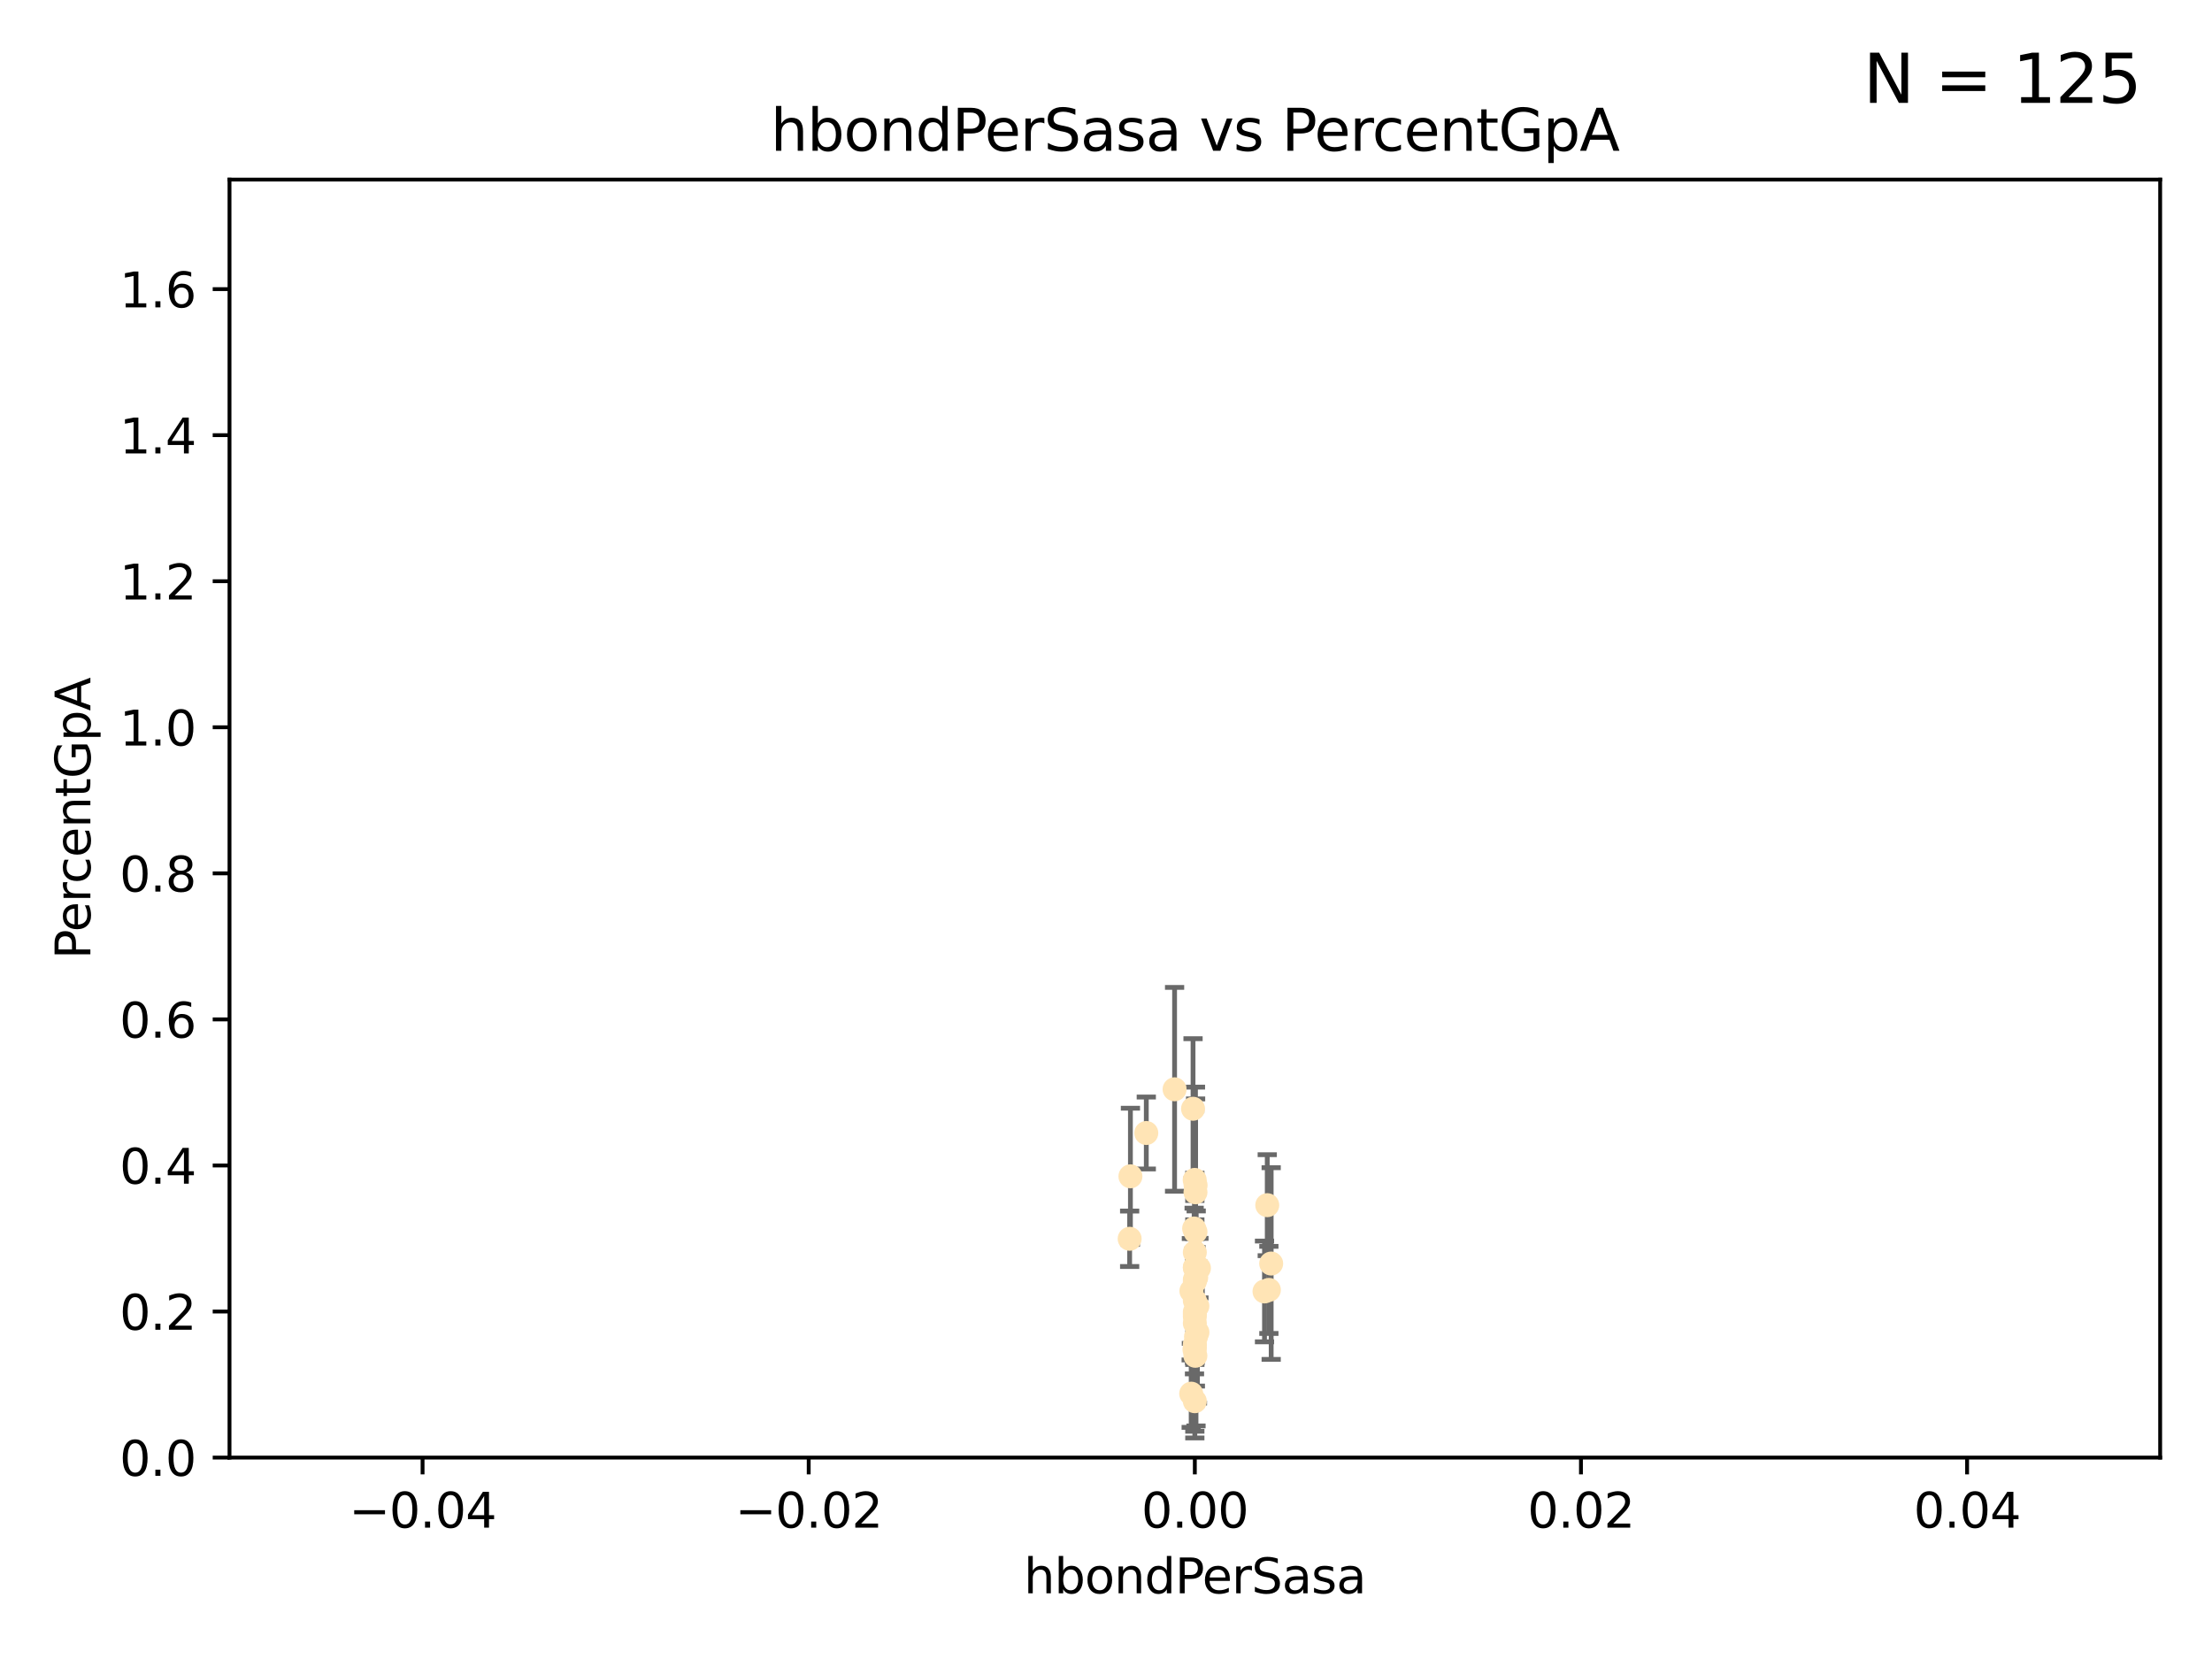 <?xml version="1.0" encoding="utf-8" standalone="no"?>
<!DOCTYPE svg PUBLIC "-//W3C//DTD SVG 1.1//EN"
  "http://www.w3.org/Graphics/SVG/1.1/DTD/svg11.dtd">
<svg xmlns:xlink="http://www.w3.org/1999/xlink" width="460.8pt" height="345.6pt" viewBox="0 0 460.8 345.6" xmlns="http://www.w3.org/2000/svg" version="1.1">
 <defs>
  <style type="text/css">*{stroke-linejoin: round; stroke-linecap: butt}</style>
 </defs>
 <g id="figure_1">
  <g id="patch_1">
   <path d="M 0 345.6 
L 460.8 345.6 
L 460.8 0 
L 0 0 
z
" style="fill: #ffffff"/>
  </g>
  <g id="axes_1">
   <g id="patch_2">
    <path d="M 47.81 303.64 
L 450 303.64 
L 450 37.411 
L 47.81 37.411 
z
" style="fill: #ffffff"/>
   </g>
   <g id="PathCollection_1">
    <defs>
     <path id="m2e3bc13cd4" d="M 0 1.118 
C 0.297 1.118 0.581 1 0.791 0.791 
C 1 0.581 1.118 0.297 1.118 0 
C 1.118 -0.297 1 -0.581 0.791 -0.791 
C 0.581 -1 0.297 -1.118 0 -1.118 
C -0.297 -1.118 -0.581 -1 -0.791 -0.791 
C -1 -0.581 -1.118 -0.297 -1.118 0 
C -1.118 0.297 -1 0.581 -0.791 0.791 
C -0.581 1 -0.297 1.118 0 1.118 
z
" style="stroke: #ffe4b5"/>
    </defs>
    <g clip-path="url(#p43a8b75a36)">
     <use xlink:href="#m2e3bc13cd4" x="238.793" y="236.024" style="fill: #ffe4b5; stroke: #ffe4b5"/>
     <use xlink:href="#m2e3bc13cd4" x="249.434" y="272.073" style="fill: #ffe4b5; stroke: #ffe4b5"/>
     <use xlink:href="#m2e3bc13cd4" x="249.149" y="278.454" style="fill: #ffe4b5; stroke: #ffe4b5"/>
     <use xlink:href="#m2e3bc13cd4" x="249.189" y="266.121" style="fill: #ffe4b5; stroke: #ffe4b5"/>
     <use xlink:href="#m2e3bc13cd4" x="249.039" y="256.619" style="fill: #ffe4b5; stroke: #ffe4b5"/>
     <use xlink:href="#m2e3bc13cd4" x="249.039" y="248.374" style="fill: #ffe4b5; stroke: #ffe4b5"/>
     <use xlink:href="#m2e3bc13cd4" x="248.905" y="266.966" style="fill: #ffe4b5; stroke: #ffe4b5"/>
     <use xlink:href="#m2e3bc13cd4" x="248.876" y="245.794" style="fill: #ffe4b5; stroke: #ffe4b5"/>
     <use xlink:href="#m2e3bc13cd4" x="248.905" y="280.798" style="fill: #ffe4b5; stroke: #ffe4b5"/>
     <use xlink:href="#m2e3bc13cd4" x="248.905" y="270.942" style="fill: #ffe4b5; stroke: #ffe4b5"/>
     <use xlink:href="#m2e3bc13cd4" x="248.905" y="280.225" style="fill: #ffe4b5; stroke: #ffe4b5"/>
     <use xlink:href="#m2e3bc13cd4" x="248.189" y="268.929" style="fill: #ffe4b5; stroke: #ffe4b5"/>
     <use xlink:href="#m2e3bc13cd4" x="249.449" y="277.551" style="fill: #ffe4b5; stroke: #ffe4b5"/>
     <use xlink:href="#m2e3bc13cd4" x="235.489" y="245.048" style="fill: #ffe4b5; stroke: #ffe4b5"/>
     <use xlink:href="#m2e3bc13cd4" x="248.905" y="264.074" style="fill: #ffe4b5; stroke: #ffe4b5"/>
     <use xlink:href="#m2e3bc13cd4" x="248.532" y="230.974" style="fill: #ffe4b5; stroke: #ffe4b5"/>
     <use xlink:href="#m2e3bc13cd4" x="244.687" y="226.92" style="fill: #ffe4b5; stroke: #ffe4b5"/>
     <use xlink:href="#m2e3bc13cd4" x="248.905" y="273.317" style="fill: #ffe4b5; stroke: #ffe4b5"/>
     <use xlink:href="#m2e3bc13cd4" x="248.905" y="264.031" style="fill: #ffe4b5; stroke: #ffe4b5"/>
     <use xlink:href="#m2e3bc13cd4" x="248.145" y="290.323" style="fill: #ffe4b5; stroke: #ffe4b5"/>
     <use xlink:href="#m2e3bc13cd4" x="248.833" y="281.157" style="fill: #ffe4b5; stroke: #ffe4b5"/>
     <use xlink:href="#m2e3bc13cd4" x="248.905" y="266.582" style="fill: #ffe4b5; stroke: #ffe4b5"/>
     <use xlink:href="#m2e3bc13cd4" x="263.419" y="269.032" style="fill: #ffe4b5; stroke: #ffe4b5"/>
     <use xlink:href="#m2e3bc13cd4" x="264.33" y="268.709" style="fill: #ffe4b5; stroke: #ffe4b5"/>
     <use xlink:href="#m2e3bc13cd4" x="249.762" y="264.173" style="fill: #ffe4b5; stroke: #ffe4b5"/>
     <use xlink:href="#m2e3bc13cd4" x="248.905" y="260.898" style="fill: #ffe4b5; stroke: #ffe4b5"/>
     <use xlink:href="#m2e3bc13cd4" x="235.327" y="258.061" style="fill: #ffe4b5; stroke: #ffe4b5"/>
     <use xlink:href="#m2e3bc13cd4" x="248.905" y="291.9" style="fill: #ffe4b5; stroke: #ffe4b5"/>
     <use xlink:href="#m2e3bc13cd4" x="248.761" y="255.921" style="fill: #ffe4b5; stroke: #ffe4b5"/>
     <use xlink:href="#m2e3bc13cd4" x="248.905" y="275.649" style="fill: #ffe4b5; stroke: #ffe4b5"/>
     <use xlink:href="#m2e3bc13cd4" x="248.905" y="273.715" style="fill: #ffe4b5; stroke: #ffe4b5"/>
     <use xlink:href="#m2e3bc13cd4" x="248.905" y="280.144" style="fill: #ffe4b5; stroke: #ffe4b5"/>
     <use xlink:href="#m2e3bc13cd4" x="264.809" y="263.219" style="fill: #ffe4b5; stroke: #ffe4b5"/>
     <use xlink:href="#m2e3bc13cd4" x="249.064" y="246.911" style="fill: #ffe4b5; stroke: #ffe4b5"/>
     <use xlink:href="#m2e3bc13cd4" x="248.905" y="274.226" style="fill: #ffe4b5; stroke: #ffe4b5"/>
     <use xlink:href="#m2e3bc13cd4" x="263.992" y="251.06" style="fill: #ffe4b5; stroke: #ffe4b5"/>
     <use xlink:href="#m2e3bc13cd4" x="249.017" y="282.435" style="fill: #ffe4b5; stroke: #ffe4b5"/>
    </g>
   </g>
   <g id="matplotlib.axis_1">
    <g id="xtick_1">
     <g id="line2d_1">
      <defs>
       <path id="m0034a06426" d="M 0 0 
L 0 3.5 
" style="stroke: #000000; stroke-width: 0.8"/>
      </defs>
      <g>
       <use xlink:href="#m0034a06426" x="88.029" y="303.64" style="stroke: #000000; stroke-width: 0.8"/>
      </g>
     </g>
     <g id="text_1">
      <!-- −0.04 -->
      <g transform="translate(72.706 318.238)scale(0.1 -0.1)">
       <defs>
        <path id="DejaVuSans-2212" d="M 678 2272 
L 4684 2272 
L 4684 1741 
L 678 1741 
L 678 2272 
z
" transform="scale(0.016)"/>
        <path id="DejaVuSans-30" d="M 2034 4250 
Q 1547 4250 1301 3770 
Q 1056 3291 1056 2328 
Q 1056 1369 1301 889 
Q 1547 409 2034 409 
Q 2525 409 2770 889 
Q 3016 1369 3016 2328 
Q 3016 3291 2770 3770 
Q 2525 4250 2034 4250 
z
M 2034 4750 
Q 2819 4750 3233 4129 
Q 3647 3509 3647 2328 
Q 3647 1150 3233 529 
Q 2819 -91 2034 -91 
Q 1250 -91 836 529 
Q 422 1150 422 2328 
Q 422 3509 836 4129 
Q 1250 4750 2034 4750 
z
" transform="scale(0.016)"/>
        <path id="DejaVuSans-2e" d="M 684 794 
L 1344 794 
L 1344 0 
L 684 0 
L 684 794 
z
" transform="scale(0.016)"/>
        <path id="DejaVuSans-34" d="M 2419 4116 
L 825 1625 
L 2419 1625 
L 2419 4116 
z
M 2253 4666 
L 3047 4666 
L 3047 1625 
L 3713 1625 
L 3713 1100 
L 3047 1100 
L 3047 0 
L 2419 0 
L 2419 1100 
L 313 1100 
L 313 1709 
L 2253 4666 
z
" transform="scale(0.016)"/>
       </defs>
       <use xlink:href="#DejaVuSans-2212"/>
       <use xlink:href="#DejaVuSans-30" x="83.789"/>
       <use xlink:href="#DejaVuSans-2e" x="147.412"/>
       <use xlink:href="#DejaVuSans-30" x="179.199"/>
       <use xlink:href="#DejaVuSans-34" x="242.822"/>
      </g>
     </g>
    </g>
    <g id="xtick_2">
     <g id="line2d_2">
      <g>
       <use xlink:href="#m0034a06426" x="168.467" y="303.64" style="stroke: #000000; stroke-width: 0.8"/>
      </g>
     </g>
     <g id="text_2">
      <!-- −0.02 -->
      <g transform="translate(153.144 318.238)scale(0.1 -0.1)">
       <defs>
        <path id="DejaVuSans-32" d="M 1228 531 
L 3431 531 
L 3431 0 
L 469 0 
L 469 531 
Q 828 903 1448 1529 
Q 2069 2156 2228 2338 
Q 2531 2678 2651 2914 
Q 2772 3150 2772 3378 
Q 2772 3750 2511 3984 
Q 2250 4219 1831 4219 
Q 1534 4219 1204 4116 
Q 875 4013 500 3803 
L 500 4441 
Q 881 4594 1212 4672 
Q 1544 4750 1819 4750 
Q 2544 4750 2975 4387 
Q 3406 4025 3406 3419 
Q 3406 3131 3298 2873 
Q 3191 2616 2906 2266 
Q 2828 2175 2409 1742 
Q 1991 1309 1228 531 
z
" transform="scale(0.016)"/>
       </defs>
       <use xlink:href="#DejaVuSans-2212"/>
       <use xlink:href="#DejaVuSans-30" x="83.789"/>
       <use xlink:href="#DejaVuSans-2e" x="147.412"/>
       <use xlink:href="#DejaVuSans-30" x="179.199"/>
       <use xlink:href="#DejaVuSans-32" x="242.822"/>
      </g>
     </g>
    </g>
    <g id="xtick_3">
     <g id="line2d_3">
      <g>
       <use xlink:href="#m0034a06426" x="248.905" y="303.64" style="stroke: #000000; stroke-width: 0.8"/>
      </g>
     </g>
     <g id="text_3">
      <!-- 0.00 -->
      <g transform="translate(237.772 318.238)scale(0.1 -0.1)">
       <use xlink:href="#DejaVuSans-30"/>
       <use xlink:href="#DejaVuSans-2e" x="63.623"/>
       <use xlink:href="#DejaVuSans-30" x="95.41"/>
       <use xlink:href="#DejaVuSans-30" x="159.033"/>
      </g>
     </g>
    </g>
    <g id="xtick_4">
     <g id="line2d_4">
      <g>
       <use xlink:href="#m0034a06426" x="329.343" y="303.64" style="stroke: #000000; stroke-width: 0.8"/>
      </g>
     </g>
     <g id="text_4">
      <!-- 0.02 -->
      <g transform="translate(318.21 318.238)scale(0.1 -0.1)">
       <use xlink:href="#DejaVuSans-30"/>
       <use xlink:href="#DejaVuSans-2e" x="63.623"/>
       <use xlink:href="#DejaVuSans-30" x="95.41"/>
       <use xlink:href="#DejaVuSans-32" x="159.033"/>
      </g>
     </g>
    </g>
    <g id="xtick_5">
     <g id="line2d_5">
      <g>
       <use xlink:href="#m0034a06426" x="409.781" y="303.64" style="stroke: #000000; stroke-width: 0.8"/>
      </g>
     </g>
     <g id="text_5">
      <!-- 0.04 -->
      <g transform="translate(398.648 318.238)scale(0.1 -0.1)">
       <use xlink:href="#DejaVuSans-30"/>
       <use xlink:href="#DejaVuSans-2e" x="63.623"/>
       <use xlink:href="#DejaVuSans-30" x="95.41"/>
       <use xlink:href="#DejaVuSans-34" x="159.033"/>
      </g>
     </g>
    </g>
    <g id="text_6">
     <!-- hbondPerSasa -->
     <g transform="translate(213.287 331.917)scale(0.1 -0.1)">
      <defs>
       <path id="DejaVuSans-68" d="M 3513 2113 
L 3513 0 
L 2938 0 
L 2938 2094 
Q 2938 2591 2744 2837 
Q 2550 3084 2163 3084 
Q 1697 3084 1428 2787 
Q 1159 2491 1159 1978 
L 1159 0 
L 581 0 
L 581 4863 
L 1159 4863 
L 1159 2956 
Q 1366 3272 1645 3428 
Q 1925 3584 2291 3584 
Q 2894 3584 3203 3211 
Q 3513 2838 3513 2113 
z
" transform="scale(0.016)"/>
       <path id="DejaVuSans-62" d="M 3116 1747 
Q 3116 2381 2855 2742 
Q 2594 3103 2138 3103 
Q 1681 3103 1420 2742 
Q 1159 2381 1159 1747 
Q 1159 1113 1420 752 
Q 1681 391 2138 391 
Q 2594 391 2855 752 
Q 3116 1113 3116 1747 
z
M 1159 2969 
Q 1341 3281 1617 3432 
Q 1894 3584 2278 3584 
Q 2916 3584 3314 3078 
Q 3713 2572 3713 1747 
Q 3713 922 3314 415 
Q 2916 -91 2278 -91 
Q 1894 -91 1617 61 
Q 1341 213 1159 525 
L 1159 0 
L 581 0 
L 581 4863 
L 1159 4863 
L 1159 2969 
z
" transform="scale(0.016)"/>
       <path id="DejaVuSans-6f" d="M 1959 3097 
Q 1497 3097 1228 2736 
Q 959 2375 959 1747 
Q 959 1119 1226 758 
Q 1494 397 1959 397 
Q 2419 397 2687 759 
Q 2956 1122 2956 1747 
Q 2956 2369 2687 2733 
Q 2419 3097 1959 3097 
z
M 1959 3584 
Q 2709 3584 3137 3096 
Q 3566 2609 3566 1747 
Q 3566 888 3137 398 
Q 2709 -91 1959 -91 
Q 1206 -91 779 398 
Q 353 888 353 1747 
Q 353 2609 779 3096 
Q 1206 3584 1959 3584 
z
" transform="scale(0.016)"/>
       <path id="DejaVuSans-6e" d="M 3513 2113 
L 3513 0 
L 2938 0 
L 2938 2094 
Q 2938 2591 2744 2837 
Q 2550 3084 2163 3084 
Q 1697 3084 1428 2787 
Q 1159 2491 1159 1978 
L 1159 0 
L 581 0 
L 581 3500 
L 1159 3500 
L 1159 2956 
Q 1366 3272 1645 3428 
Q 1925 3584 2291 3584 
Q 2894 3584 3203 3211 
Q 3513 2838 3513 2113 
z
" transform="scale(0.016)"/>
       <path id="DejaVuSans-64" d="M 2906 2969 
L 2906 4863 
L 3481 4863 
L 3481 0 
L 2906 0 
L 2906 525 
Q 2725 213 2448 61 
Q 2172 -91 1784 -91 
Q 1150 -91 751 415 
Q 353 922 353 1747 
Q 353 2572 751 3078 
Q 1150 3584 1784 3584 
Q 2172 3584 2448 3432 
Q 2725 3281 2906 2969 
z
M 947 1747 
Q 947 1113 1208 752 
Q 1469 391 1925 391 
Q 2381 391 2643 752 
Q 2906 1113 2906 1747 
Q 2906 2381 2643 2742 
Q 2381 3103 1925 3103 
Q 1469 3103 1208 2742 
Q 947 2381 947 1747 
z
" transform="scale(0.016)"/>
       <path id="DejaVuSans-50" d="M 1259 4147 
L 1259 2394 
L 2053 2394 
Q 2494 2394 2734 2622 
Q 2975 2850 2975 3272 
Q 2975 3691 2734 3919 
Q 2494 4147 2053 4147 
L 1259 4147 
z
M 628 4666 
L 2053 4666 
Q 2838 4666 3239 4311 
Q 3641 3956 3641 3272 
Q 3641 2581 3239 2228 
Q 2838 1875 2053 1875 
L 1259 1875 
L 1259 0 
L 628 0 
L 628 4666 
z
" transform="scale(0.016)"/>
       <path id="DejaVuSans-65" d="M 3597 1894 
L 3597 1613 
L 953 1613 
Q 991 1019 1311 708 
Q 1631 397 2203 397 
Q 2534 397 2845 478 
Q 3156 559 3463 722 
L 3463 178 
Q 3153 47 2828 -22 
Q 2503 -91 2169 -91 
Q 1331 -91 842 396 
Q 353 884 353 1716 
Q 353 2575 817 3079 
Q 1281 3584 2069 3584 
Q 2775 3584 3186 3129 
Q 3597 2675 3597 1894 
z
M 3022 2063 
Q 3016 2534 2758 2815 
Q 2500 3097 2075 3097 
Q 1594 3097 1305 2825 
Q 1016 2553 972 2059 
L 3022 2063 
z
" transform="scale(0.016)"/>
       <path id="DejaVuSans-72" d="M 2631 2963 
Q 2534 3019 2420 3045 
Q 2306 3072 2169 3072 
Q 1681 3072 1420 2755 
Q 1159 2438 1159 1844 
L 1159 0 
L 581 0 
L 581 3500 
L 1159 3500 
L 1159 2956 
Q 1341 3275 1631 3429 
Q 1922 3584 2338 3584 
Q 2397 3584 2469 3576 
Q 2541 3569 2628 3553 
L 2631 2963 
z
" transform="scale(0.016)"/>
       <path id="DejaVuSans-53" d="M 3425 4513 
L 3425 3897 
Q 3066 4069 2747 4153 
Q 2428 4238 2131 4238 
Q 1616 4238 1336 4038 
Q 1056 3838 1056 3469 
Q 1056 3159 1242 3001 
Q 1428 2844 1947 2747 
L 2328 2669 
Q 3034 2534 3370 2195 
Q 3706 1856 3706 1288 
Q 3706 609 3251 259 
Q 2797 -91 1919 -91 
Q 1588 -91 1214 -16 
Q 841 59 441 206 
L 441 856 
Q 825 641 1194 531 
Q 1563 422 1919 422 
Q 2459 422 2753 634 
Q 3047 847 3047 1241 
Q 3047 1584 2836 1778 
Q 2625 1972 2144 2069 
L 1759 2144 
Q 1053 2284 737 2584 
Q 422 2884 422 3419 
Q 422 4038 858 4394 
Q 1294 4750 2059 4750 
Q 2388 4750 2728 4690 
Q 3069 4631 3425 4513 
z
" transform="scale(0.016)"/>
       <path id="DejaVuSans-61" d="M 2194 1759 
Q 1497 1759 1228 1600 
Q 959 1441 959 1056 
Q 959 750 1161 570 
Q 1363 391 1709 391 
Q 2188 391 2477 730 
Q 2766 1069 2766 1631 
L 2766 1759 
L 2194 1759 
z
M 3341 1997 
L 3341 0 
L 2766 0 
L 2766 531 
Q 2569 213 2275 61 
Q 1981 -91 1556 -91 
Q 1019 -91 701 211 
Q 384 513 384 1019 
Q 384 1609 779 1909 
Q 1175 2209 1959 2209 
L 2766 2209 
L 2766 2266 
Q 2766 2663 2505 2880 
Q 2244 3097 1772 3097 
Q 1472 3097 1187 3025 
Q 903 2953 641 2809 
L 641 3341 
Q 956 3463 1253 3523 
Q 1550 3584 1831 3584 
Q 2591 3584 2966 3190 
Q 3341 2797 3341 1997 
z
" transform="scale(0.016)"/>
       <path id="DejaVuSans-73" d="M 2834 3397 
L 2834 2853 
Q 2591 2978 2328 3040 
Q 2066 3103 1784 3103 
Q 1356 3103 1142 2972 
Q 928 2841 928 2578 
Q 928 2378 1081 2264 
Q 1234 2150 1697 2047 
L 1894 2003 
Q 2506 1872 2764 1633 
Q 3022 1394 3022 966 
Q 3022 478 2636 193 
Q 2250 -91 1575 -91 
Q 1294 -91 989 -36 
Q 684 19 347 128 
L 347 722 
Q 666 556 975 473 
Q 1284 391 1588 391 
Q 1994 391 2212 530 
Q 2431 669 2431 922 
Q 2431 1156 2273 1281 
Q 2116 1406 1581 1522 
L 1381 1569 
Q 847 1681 609 1914 
Q 372 2147 372 2553 
Q 372 3047 722 3315 
Q 1072 3584 1716 3584 
Q 2034 3584 2315 3537 
Q 2597 3491 2834 3397 
z
" transform="scale(0.016)"/>
      </defs>
      <use xlink:href="#DejaVuSans-68"/>
      <use xlink:href="#DejaVuSans-62" x="63.379"/>
      <use xlink:href="#DejaVuSans-6f" x="126.855"/>
      <use xlink:href="#DejaVuSans-6e" x="188.037"/>
      <use xlink:href="#DejaVuSans-64" x="251.416"/>
      <use xlink:href="#DejaVuSans-50" x="314.893"/>
      <use xlink:href="#DejaVuSans-65" x="371.57"/>
      <use xlink:href="#DejaVuSans-72" x="433.094"/>
      <use xlink:href="#DejaVuSans-53" x="474.207"/>
      <use xlink:href="#DejaVuSans-61" x="537.684"/>
      <use xlink:href="#DejaVuSans-73" x="598.963"/>
      <use xlink:href="#DejaVuSans-61" x="651.062"/>
     </g>
    </g>
   </g>
   <g id="matplotlib.axis_2">
    <g id="ytick_1">
     <g id="line2d_6">
      <defs>
       <path id="m45cf47133f" d="M 0 0 
L -3.5 0 
" style="stroke: #000000; stroke-width: 0.8"/>
      </defs>
      <g>
       <use xlink:href="#m45cf47133f" x="47.81" y="303.64" style="stroke: #000000; stroke-width: 0.8"/>
      </g>
     </g>
     <g id="text_7">
      <!-- 0.0 -->
      <g transform="translate(24.907 307.439)scale(0.1 -0.1)">
       <use xlink:href="#DejaVuSans-30"/>
       <use xlink:href="#DejaVuSans-2e" x="63.623"/>
       <use xlink:href="#DejaVuSans-30" x="95.41"/>
      </g>
     </g>
    </g>
    <g id="ytick_2">
     <g id="line2d_7">
      <g>
       <use xlink:href="#m45cf47133f" x="47.81" y="273.214" style="stroke: #000000; stroke-width: 0.8"/>
      </g>
     </g>
     <g id="text_8">
      <!-- 0.2 -->
      <g transform="translate(24.907 277.013)scale(0.1 -0.1)">
       <use xlink:href="#DejaVuSans-30"/>
       <use xlink:href="#DejaVuSans-2e" x="63.623"/>
       <use xlink:href="#DejaVuSans-32" x="95.41"/>
      </g>
     </g>
    </g>
    <g id="ytick_3">
     <g id="line2d_8">
      <g>
       <use xlink:href="#m45cf47133f" x="47.81" y="242.788" style="stroke: #000000; stroke-width: 0.8"/>
      </g>
     </g>
     <g id="text_9">
      <!-- 0.4 -->
      <g transform="translate(24.907 246.587)scale(0.1 -0.1)">
       <use xlink:href="#DejaVuSans-30"/>
       <use xlink:href="#DejaVuSans-2e" x="63.623"/>
       <use xlink:href="#DejaVuSans-34" x="95.41"/>
      </g>
     </g>
    </g>
    <g id="ytick_4">
     <g id="line2d_9">
      <g>
       <use xlink:href="#m45cf47133f" x="47.81" y="212.362" style="stroke: #000000; stroke-width: 0.8"/>
      </g>
     </g>
     <g id="text_10">
      <!-- 0.6 -->
      <g transform="translate(24.907 216.161)scale(0.1 -0.1)">
       <defs>
        <path id="DejaVuSans-36" d="M 2113 2584 
Q 1688 2584 1439 2293 
Q 1191 2003 1191 1497 
Q 1191 994 1439 701 
Q 1688 409 2113 409 
Q 2538 409 2786 701 
Q 3034 994 3034 1497 
Q 3034 2003 2786 2293 
Q 2538 2584 2113 2584 
z
M 3366 4563 
L 3366 3988 
Q 3128 4100 2886 4159 
Q 2644 4219 2406 4219 
Q 1781 4219 1451 3797 
Q 1122 3375 1075 2522 
Q 1259 2794 1537 2939 
Q 1816 3084 2150 3084 
Q 2853 3084 3261 2657 
Q 3669 2231 3669 1497 
Q 3669 778 3244 343 
Q 2819 -91 2113 -91 
Q 1303 -91 875 529 
Q 447 1150 447 2328 
Q 447 3434 972 4092 
Q 1497 4750 2381 4750 
Q 2619 4750 2861 4703 
Q 3103 4656 3366 4563 
z
" transform="scale(0.016)"/>
       </defs>
       <use xlink:href="#DejaVuSans-30"/>
       <use xlink:href="#DejaVuSans-2e" x="63.623"/>
       <use xlink:href="#DejaVuSans-36" x="95.41"/>
      </g>
     </g>
    </g>
    <g id="ytick_5">
     <g id="line2d_10">
      <g>
       <use xlink:href="#m45cf47133f" x="47.81" y="181.935" style="stroke: #000000; stroke-width: 0.8"/>
      </g>
     </g>
     <g id="text_11">
      <!-- 0.8 -->
      <g transform="translate(24.907 185.735)scale(0.1 -0.1)">
       <defs>
        <path id="DejaVuSans-38" d="M 2034 2216 
Q 1584 2216 1326 1975 
Q 1069 1734 1069 1313 
Q 1069 891 1326 650 
Q 1584 409 2034 409 
Q 2484 409 2743 651 
Q 3003 894 3003 1313 
Q 3003 1734 2745 1975 
Q 2488 2216 2034 2216 
z
M 1403 2484 
Q 997 2584 770 2862 
Q 544 3141 544 3541 
Q 544 4100 942 4425 
Q 1341 4750 2034 4750 
Q 2731 4750 3128 4425 
Q 3525 4100 3525 3541 
Q 3525 3141 3298 2862 
Q 3072 2584 2669 2484 
Q 3125 2378 3379 2068 
Q 3634 1759 3634 1313 
Q 3634 634 3220 271 
Q 2806 -91 2034 -91 
Q 1263 -91 848 271 
Q 434 634 434 1313 
Q 434 1759 690 2068 
Q 947 2378 1403 2484 
z
M 1172 3481 
Q 1172 3119 1398 2916 
Q 1625 2713 2034 2713 
Q 2441 2713 2670 2916 
Q 2900 3119 2900 3481 
Q 2900 3844 2670 4047 
Q 2441 4250 2034 4250 
Q 1625 4250 1398 4047 
Q 1172 3844 1172 3481 
z
" transform="scale(0.016)"/>
       </defs>
       <use xlink:href="#DejaVuSans-30"/>
       <use xlink:href="#DejaVuSans-2e" x="63.623"/>
       <use xlink:href="#DejaVuSans-38" x="95.41"/>
      </g>
     </g>
    </g>
    <g id="ytick_6">
     <g id="line2d_11">
      <g>
       <use xlink:href="#m45cf47133f" x="47.81" y="151.509" style="stroke: #000000; stroke-width: 0.8"/>
      </g>
     </g>
     <g id="text_12">
      <!-- 1.0 -->
      <g transform="translate(24.907 155.308)scale(0.1 -0.1)">
       <defs>
        <path id="DejaVuSans-31" d="M 794 531 
L 1825 531 
L 1825 4091 
L 703 3866 
L 703 4441 
L 1819 4666 
L 2450 4666 
L 2450 531 
L 3481 531 
L 3481 0 
L 794 0 
L 794 531 
z
" transform="scale(0.016)"/>
       </defs>
       <use xlink:href="#DejaVuSans-31"/>
       <use xlink:href="#DejaVuSans-2e" x="63.623"/>
       <use xlink:href="#DejaVuSans-30" x="95.41"/>
      </g>
     </g>
    </g>
    <g id="ytick_7">
     <g id="line2d_12">
      <g>
       <use xlink:href="#m45cf47133f" x="47.81" y="121.083" style="stroke: #000000; stroke-width: 0.8"/>
      </g>
     </g>
     <g id="text_13">
      <!-- 1.2 -->
      <g transform="translate(24.907 124.882)scale(0.1 -0.1)">
       <use xlink:href="#DejaVuSans-31"/>
       <use xlink:href="#DejaVuSans-2e" x="63.623"/>
       <use xlink:href="#DejaVuSans-32" x="95.41"/>
      </g>
     </g>
    </g>
    <g id="ytick_8">
     <g id="line2d_13">
      <g>
       <use xlink:href="#m45cf47133f" x="47.81" y="90.657" style="stroke: #000000; stroke-width: 0.8"/>
      </g>
     </g>
     <g id="text_14">
      <!-- 1.4 -->
      <g transform="translate(24.907 94.456)scale(0.1 -0.1)">
       <use xlink:href="#DejaVuSans-31"/>
       <use xlink:href="#DejaVuSans-2e" x="63.623"/>
       <use xlink:href="#DejaVuSans-34" x="95.41"/>
      </g>
     </g>
    </g>
    <g id="ytick_9">
     <g id="line2d_14">
      <g>
       <use xlink:href="#m45cf47133f" x="47.81" y="60.231" style="stroke: #000000; stroke-width: 0.8"/>
      </g>
     </g>
     <g id="text_15">
      <!-- 1.6 -->
      <g transform="translate(24.907 64.03)scale(0.1 -0.1)">
       <use xlink:href="#DejaVuSans-31"/>
       <use xlink:href="#DejaVuSans-2e" x="63.623"/>
       <use xlink:href="#DejaVuSans-36" x="95.41"/>
      </g>
     </g>
    </g>
    <g id="text_16">
     <!-- PercentGpA -->
     <g transform="translate(18.827 199.802)rotate(-90)scale(0.1 -0.1)">
      <defs>
       <path id="DejaVuSans-63" d="M 3122 3366 
L 3122 2828 
Q 2878 2963 2633 3030 
Q 2388 3097 2138 3097 
Q 1578 3097 1268 2742 
Q 959 2388 959 1747 
Q 959 1106 1268 751 
Q 1578 397 2138 397 
Q 2388 397 2633 464 
Q 2878 531 3122 666 
L 3122 134 
Q 2881 22 2623 -34 
Q 2366 -91 2075 -91 
Q 1284 -91 818 406 
Q 353 903 353 1747 
Q 353 2603 823 3093 
Q 1294 3584 2113 3584 
Q 2378 3584 2631 3529 
Q 2884 3475 3122 3366 
z
" transform="scale(0.016)"/>
       <path id="DejaVuSans-74" d="M 1172 4494 
L 1172 3500 
L 2356 3500 
L 2356 3053 
L 1172 3053 
L 1172 1153 
Q 1172 725 1289 603 
Q 1406 481 1766 481 
L 2356 481 
L 2356 0 
L 1766 0 
Q 1100 0 847 248 
Q 594 497 594 1153 
L 594 3053 
L 172 3053 
L 172 3500 
L 594 3500 
L 594 4494 
L 1172 4494 
z
" transform="scale(0.016)"/>
       <path id="DejaVuSans-47" d="M 3809 666 
L 3809 1919 
L 2778 1919 
L 2778 2438 
L 4434 2438 
L 4434 434 
Q 4069 175 3628 42 
Q 3188 -91 2688 -91 
Q 1594 -91 976 548 
Q 359 1188 359 2328 
Q 359 3472 976 4111 
Q 1594 4750 2688 4750 
Q 3144 4750 3555 4637 
Q 3966 4525 4313 4306 
L 4313 3634 
Q 3963 3931 3569 4081 
Q 3175 4231 2741 4231 
Q 1884 4231 1454 3753 
Q 1025 3275 1025 2328 
Q 1025 1384 1454 906 
Q 1884 428 2741 428 
Q 3075 428 3337 486 
Q 3600 544 3809 666 
z
" transform="scale(0.016)"/>
       <path id="DejaVuSans-70" d="M 1159 525 
L 1159 -1331 
L 581 -1331 
L 581 3500 
L 1159 3500 
L 1159 2969 
Q 1341 3281 1617 3432 
Q 1894 3584 2278 3584 
Q 2916 3584 3314 3078 
Q 3713 2572 3713 1747 
Q 3713 922 3314 415 
Q 2916 -91 2278 -91 
Q 1894 -91 1617 61 
Q 1341 213 1159 525 
z
M 3116 1747 
Q 3116 2381 2855 2742 
Q 2594 3103 2138 3103 
Q 1681 3103 1420 2742 
Q 1159 2381 1159 1747 
Q 1159 1113 1420 752 
Q 1681 391 2138 391 
Q 2594 391 2855 752 
Q 3116 1113 3116 1747 
z
" transform="scale(0.016)"/>
       <path id="DejaVuSans-41" d="M 2188 4044 
L 1331 1722 
L 3047 1722 
L 2188 4044 
z
M 1831 4666 
L 2547 4666 
L 4325 0 
L 3669 0 
L 3244 1197 
L 1141 1197 
L 716 0 
L 50 0 
L 1831 4666 
z
" transform="scale(0.016)"/>
      </defs>
      <use xlink:href="#DejaVuSans-50"/>
      <use xlink:href="#DejaVuSans-65" x="56.678"/>
      <use xlink:href="#DejaVuSans-72" x="118.201"/>
      <use xlink:href="#DejaVuSans-63" x="157.064"/>
      <use xlink:href="#DejaVuSans-65" x="212.045"/>
      <use xlink:href="#DejaVuSans-6e" x="273.568"/>
      <use xlink:href="#DejaVuSans-74" x="336.947"/>
      <use xlink:href="#DejaVuSans-47" x="376.156"/>
      <use xlink:href="#DejaVuSans-70" x="453.646"/>
      <use xlink:href="#DejaVuSans-41" x="517.123"/>
     </g>
    </g>
   </g>
   <g id="LineCollection_1">
    <path d="M 238.793 243.516 
L 238.793 228.533 
" clip-path="url(#p43a8b75a36)" style="fill: none; stroke: #696969"/>
    <path d="M 249.434 277.635 
L 249.434 266.511 
" clip-path="url(#p43a8b75a36)" style="fill: none; stroke: #696969"/>
    <path d="M 249.149 297.045 
L 249.149 259.864 
" clip-path="url(#p43a8b75a36)" style="fill: none; stroke: #696969"/>
    <path d="M 249.189 279.981 
L 249.189 252.261 
" clip-path="url(#p43a8b75a36)" style="fill: none; stroke: #696969"/>
    <path d="M 249.039 267.094 
L 249.039 246.145 
" clip-path="url(#p43a8b75a36)" style="fill: none; stroke: #696969"/>
    <path d="M 249.039 270.281 
L 249.039 226.467 
" clip-path="url(#p43a8b75a36)" style="fill: none; stroke: #696969"/>
    <path d="M 248.905 283.841 
L 248.905 250.092 
" clip-path="url(#p43a8b75a36)" style="fill: none; stroke: #696969"/>
    <path d="M 248.876 260.183 
L 248.876 231.405 
" clip-path="url(#p43a8b75a36)" style="fill: none; stroke: #696969"/>
    <path d="M 248.905 292.789 
L 248.905 268.808 
" clip-path="url(#p43a8b75a36)" style="fill: none; stroke: #696969"/>
    <path d="M 248.905 283.871 
L 248.905 258.013 
" clip-path="url(#p43a8b75a36)" style="fill: none; stroke: #696969"/>
    <path d="M 248.905 291.627 
L 248.905 268.824 
" clip-path="url(#p43a8b75a36)" style="fill: none; stroke: #696969"/>
    <path d="M 248.189 279.846 
L 248.189 258.013 
" clip-path="url(#p43a8b75a36)" style="fill: none; stroke: #696969"/>
    <path d="M 249.449 292.284 
L 249.449 262.817 
" clip-path="url(#p43a8b75a36)" style="fill: none; stroke: #696969"/>
    <path d="M 235.489 259.236 
L 235.489 230.86 
" clip-path="url(#p43a8b75a36)" style="fill: none; stroke: #696969"/>
    <path d="M 248.905 274.032 
L 248.905 254.116 
" clip-path="url(#p43a8b75a36)" style="fill: none; stroke: #696969"/>
    <path d="M 248.532 245.568 
L 248.532 216.38 
" clip-path="url(#p43a8b75a36)" style="fill: none; stroke: #696969"/>
    <path d="M 244.687 248.148 
L 244.687 205.692 
" clip-path="url(#p43a8b75a36)" style="fill: none; stroke: #696969"/>
    <path d="M 248.905 277.619 
L 248.905 269.015 
" clip-path="url(#p43a8b75a36)" style="fill: none; stroke: #696969"/>
    <path d="M 248.905 283.684 
L 248.905 244.378 
" clip-path="url(#p43a8b75a36)" style="fill: none; stroke: #696969"/>
    <path d="M 248.145 297.345 
L 248.145 283.301 
" clip-path="url(#p43a8b75a36)" style="fill: none; stroke: #696969"/>
    <path d="M 248.833 286.202 
L 248.833 276.111 
" clip-path="url(#p43a8b75a36)" style="fill: none; stroke: #696969"/>
    <path d="M 248.905 270.509 
L 248.905 262.655 
" clip-path="url(#p43a8b75a36)" style="fill: none; stroke: #696969"/>
    <path d="M 263.419 279.528 
L 263.419 258.535 
" clip-path="url(#p43a8b75a36)" style="fill: none; stroke: #696969"/>
    <path d="M 264.33 277.781 
L 264.33 259.637 
" clip-path="url(#p43a8b75a36)" style="fill: none; stroke: #696969"/>
    <path d="M 249.762 270.37 
L 249.762 257.976 
" clip-path="url(#p43a8b75a36)" style="fill: none; stroke: #696969"/>
    <path d="M 248.905 264.148 
L 248.905 257.647 
" clip-path="url(#p43a8b75a36)" style="fill: none; stroke: #696969"/>
    <path d="M 235.327 263.837 
L 235.327 252.286 
" clip-path="url(#p43a8b75a36)" style="fill: none; stroke: #696969"/>
    <path d="M 248.905 299.55 
L 248.905 284.25 
" clip-path="url(#p43a8b75a36)" style="fill: none; stroke: #696969"/>
    <path d="M 248.761 260.159 
L 248.761 251.682 
" clip-path="url(#p43a8b75a36)" style="fill: none; stroke: #696969"/>
    <path d="M 248.905 281.622 
L 248.905 269.676 
" clip-path="url(#p43a8b75a36)" style="fill: none; stroke: #696969"/>
    <path d="M 248.905 281.728 
L 248.905 265.702 
" clip-path="url(#p43a8b75a36)" style="fill: none; stroke: #696969"/>
    <path d="M 248.905 298.166 
L 248.905 262.122 
" clip-path="url(#p43a8b75a36)" style="fill: none; stroke: #696969"/>
    <path d="M 264.809 283.184 
L 264.809 243.254 
" clip-path="url(#p43a8b75a36)" style="fill: none; stroke: #696969"/>
    <path d="M 249.064 264.899 
L 249.064 228.924 
" clip-path="url(#p43a8b75a36)" style="fill: none; stroke: #696969"/>
    <path d="M 248.905 276.177 
L 248.905 272.275 
" clip-path="url(#p43a8b75a36)" style="fill: none; stroke: #696969"/>
    <path d="M 263.992 261.58 
L 263.992 240.54 
" clip-path="url(#p43a8b75a36)" style="fill: none; stroke: #696969"/>
    <path d="M 249.017 288.743 
L 249.017 276.127 
" clip-path="url(#p43a8b75a36)" style="fill: none; stroke: #696969"/>
   </g>
   <g id="line2d_15">
    <defs>
     <path id="m463fc20857" d="M 2 0 
L -2 -0 
" style="stroke: #696969"/>
    </defs>
    <g clip-path="url(#p43a8b75a36)">
     <use xlink:href="#m463fc20857" x="238.793" y="243.516" style="fill: #696969; stroke: #696969"/>
     <use xlink:href="#m463fc20857" x="249.434" y="277.635" style="fill: #696969; stroke: #696969"/>
     <use xlink:href="#m463fc20857" x="249.149" y="297.045" style="fill: #696969; stroke: #696969"/>
     <use xlink:href="#m463fc20857" x="249.189" y="279.981" style="fill: #696969; stroke: #696969"/>
     <use xlink:href="#m463fc20857" x="249.039" y="267.094" style="fill: #696969; stroke: #696969"/>
     <use xlink:href="#m463fc20857" x="249.039" y="270.281" style="fill: #696969; stroke: #696969"/>
     <use xlink:href="#m463fc20857" x="248.905" y="283.841" style="fill: #696969; stroke: #696969"/>
     <use xlink:href="#m463fc20857" x="248.876" y="260.183" style="fill: #696969; stroke: #696969"/>
     <use xlink:href="#m463fc20857" x="248.905" y="292.789" style="fill: #696969; stroke: #696969"/>
     <use xlink:href="#m463fc20857" x="248.905" y="283.871" style="fill: #696969; stroke: #696969"/>
     <use xlink:href="#m463fc20857" x="248.905" y="291.627" style="fill: #696969; stroke: #696969"/>
     <use xlink:href="#m463fc20857" x="248.189" y="279.846" style="fill: #696969; stroke: #696969"/>
     <use xlink:href="#m463fc20857" x="249.449" y="292.284" style="fill: #696969; stroke: #696969"/>
     <use xlink:href="#m463fc20857" x="235.489" y="259.236" style="fill: #696969; stroke: #696969"/>
     <use xlink:href="#m463fc20857" x="248.905" y="274.032" style="fill: #696969; stroke: #696969"/>
     <use xlink:href="#m463fc20857" x="248.532" y="245.568" style="fill: #696969; stroke: #696969"/>
     <use xlink:href="#m463fc20857" x="244.687" y="248.148" style="fill: #696969; stroke: #696969"/>
     <use xlink:href="#m463fc20857" x="248.905" y="277.619" style="fill: #696969; stroke: #696969"/>
     <use xlink:href="#m463fc20857" x="248.905" y="283.684" style="fill: #696969; stroke: #696969"/>
     <use xlink:href="#m463fc20857" x="248.145" y="297.345" style="fill: #696969; stroke: #696969"/>
     <use xlink:href="#m463fc20857" x="248.833" y="286.202" style="fill: #696969; stroke: #696969"/>
     <use xlink:href="#m463fc20857" x="248.905" y="270.509" style="fill: #696969; stroke: #696969"/>
     <use xlink:href="#m463fc20857" x="263.419" y="279.528" style="fill: #696969; stroke: #696969"/>
     <use xlink:href="#m463fc20857" x="264.33" y="277.781" style="fill: #696969; stroke: #696969"/>
     <use xlink:href="#m463fc20857" x="249.762" y="270.37" style="fill: #696969; stroke: #696969"/>
     <use xlink:href="#m463fc20857" x="248.905" y="264.148" style="fill: #696969; stroke: #696969"/>
     <use xlink:href="#m463fc20857" x="235.327" y="263.837" style="fill: #696969; stroke: #696969"/>
     <use xlink:href="#m463fc20857" x="248.905" y="299.55" style="fill: #696969; stroke: #696969"/>
     <use xlink:href="#m463fc20857" x="248.761" y="260.159" style="fill: #696969; stroke: #696969"/>
     <use xlink:href="#m463fc20857" x="248.905" y="281.622" style="fill: #696969; stroke: #696969"/>
     <use xlink:href="#m463fc20857" x="248.905" y="281.728" style="fill: #696969; stroke: #696969"/>
     <use xlink:href="#m463fc20857" x="248.905" y="298.166" style="fill: #696969; stroke: #696969"/>
     <use xlink:href="#m463fc20857" x="264.809" y="283.184" style="fill: #696969; stroke: #696969"/>
     <use xlink:href="#m463fc20857" x="249.064" y="264.899" style="fill: #696969; stroke: #696969"/>
     <use xlink:href="#m463fc20857" x="248.905" y="276.177" style="fill: #696969; stroke: #696969"/>
     <use xlink:href="#m463fc20857" x="263.992" y="261.58" style="fill: #696969; stroke: #696969"/>
     <use xlink:href="#m463fc20857" x="249.017" y="288.743" style="fill: #696969; stroke: #696969"/>
    </g>
   </g>
   <g id="line2d_16">
    <g clip-path="url(#p43a8b75a36)">
     <use xlink:href="#m463fc20857" x="238.793" y="228.533" style="fill: #696969; stroke: #696969"/>
     <use xlink:href="#m463fc20857" x="249.434" y="266.511" style="fill: #696969; stroke: #696969"/>
     <use xlink:href="#m463fc20857" x="249.149" y="259.864" style="fill: #696969; stroke: #696969"/>
     <use xlink:href="#m463fc20857" x="249.189" y="252.261" style="fill: #696969; stroke: #696969"/>
     <use xlink:href="#m463fc20857" x="249.039" y="246.145" style="fill: #696969; stroke: #696969"/>
     <use xlink:href="#m463fc20857" x="249.039" y="226.467" style="fill: #696969; stroke: #696969"/>
     <use xlink:href="#m463fc20857" x="248.905" y="250.092" style="fill: #696969; stroke: #696969"/>
     <use xlink:href="#m463fc20857" x="248.876" y="231.405" style="fill: #696969; stroke: #696969"/>
     <use xlink:href="#m463fc20857" x="248.905" y="268.808" style="fill: #696969; stroke: #696969"/>
     <use xlink:href="#m463fc20857" x="248.905" y="258.013" style="fill: #696969; stroke: #696969"/>
     <use xlink:href="#m463fc20857" x="248.905" y="268.824" style="fill: #696969; stroke: #696969"/>
     <use xlink:href="#m463fc20857" x="248.189" y="258.013" style="fill: #696969; stroke: #696969"/>
     <use xlink:href="#m463fc20857" x="249.449" y="262.817" style="fill: #696969; stroke: #696969"/>
     <use xlink:href="#m463fc20857" x="235.489" y="230.86" style="fill: #696969; stroke: #696969"/>
     <use xlink:href="#m463fc20857" x="248.905" y="254.116" style="fill: #696969; stroke: #696969"/>
     <use xlink:href="#m463fc20857" x="248.532" y="216.38" style="fill: #696969; stroke: #696969"/>
     <use xlink:href="#m463fc20857" x="244.687" y="205.692" style="fill: #696969; stroke: #696969"/>
     <use xlink:href="#m463fc20857" x="248.905" y="269.015" style="fill: #696969; stroke: #696969"/>
     <use xlink:href="#m463fc20857" x="248.905" y="244.378" style="fill: #696969; stroke: #696969"/>
     <use xlink:href="#m463fc20857" x="248.145" y="283.301" style="fill: #696969; stroke: #696969"/>
     <use xlink:href="#m463fc20857" x="248.833" y="276.111" style="fill: #696969; stroke: #696969"/>
     <use xlink:href="#m463fc20857" x="248.905" y="262.655" style="fill: #696969; stroke: #696969"/>
     <use xlink:href="#m463fc20857" x="263.419" y="258.535" style="fill: #696969; stroke: #696969"/>
     <use xlink:href="#m463fc20857" x="264.33" y="259.637" style="fill: #696969; stroke: #696969"/>
     <use xlink:href="#m463fc20857" x="249.762" y="257.976" style="fill: #696969; stroke: #696969"/>
     <use xlink:href="#m463fc20857" x="248.905" y="257.647" style="fill: #696969; stroke: #696969"/>
     <use xlink:href="#m463fc20857" x="235.327" y="252.286" style="fill: #696969; stroke: #696969"/>
     <use xlink:href="#m463fc20857" x="248.905" y="284.25" style="fill: #696969; stroke: #696969"/>
     <use xlink:href="#m463fc20857" x="248.761" y="251.682" style="fill: #696969; stroke: #696969"/>
     <use xlink:href="#m463fc20857" x="248.905" y="269.676" style="fill: #696969; stroke: #696969"/>
     <use xlink:href="#m463fc20857" x="248.905" y="265.702" style="fill: #696969; stroke: #696969"/>
     <use xlink:href="#m463fc20857" x="248.905" y="262.122" style="fill: #696969; stroke: #696969"/>
     <use xlink:href="#m463fc20857" x="264.809" y="243.254" style="fill: #696969; stroke: #696969"/>
     <use xlink:href="#m463fc20857" x="249.064" y="228.924" style="fill: #696969; stroke: #696969"/>
     <use xlink:href="#m463fc20857" x="248.905" y="272.275" style="fill: #696969; stroke: #696969"/>
     <use xlink:href="#m463fc20857" x="263.992" y="240.54" style="fill: #696969; stroke: #696969"/>
     <use xlink:href="#m463fc20857" x="249.017" y="276.127" style="fill: #696969; stroke: #696969"/>
    </g>
   </g>
   <g id="line2d_17">
    <defs>
     <path id="m5af532649e" d="M 0 2 
C 0.53 2 1.039 1.789 1.414 1.414 
C 1.789 1.039 2 0.53 2 0 
C 2 -0.53 1.789 -1.039 1.414 -1.414 
C 1.039 -1.789 0.53 -2 0 -2 
C -0.53 -2 -1.039 -1.789 -1.414 -1.414 
C -1.789 -1.039 -2 -0.53 -2 0 
C -2 0.53 -1.789 1.039 -1.414 1.414 
C -1.039 1.789 -0.53 2 0 2 
z
" style="stroke: #ffe4b5"/>
    </defs>
    <g clip-path="url(#p43a8b75a36)">
     <use xlink:href="#m5af532649e" x="238.793" y="236.024" style="fill: #ffe4b5; stroke: #ffe4b5"/>
     <use xlink:href="#m5af532649e" x="249.434" y="272.073" style="fill: #ffe4b5; stroke: #ffe4b5"/>
     <use xlink:href="#m5af532649e" x="249.149" y="278.454" style="fill: #ffe4b5; stroke: #ffe4b5"/>
     <use xlink:href="#m5af532649e" x="249.189" y="266.121" style="fill: #ffe4b5; stroke: #ffe4b5"/>
     <use xlink:href="#m5af532649e" x="249.039" y="256.619" style="fill: #ffe4b5; stroke: #ffe4b5"/>
     <use xlink:href="#m5af532649e" x="249.039" y="248.374" style="fill: #ffe4b5; stroke: #ffe4b5"/>
     <use xlink:href="#m5af532649e" x="248.905" y="266.966" style="fill: #ffe4b5; stroke: #ffe4b5"/>
     <use xlink:href="#m5af532649e" x="248.876" y="245.794" style="fill: #ffe4b5; stroke: #ffe4b5"/>
     <use xlink:href="#m5af532649e" x="248.905" y="280.798" style="fill: #ffe4b5; stroke: #ffe4b5"/>
     <use xlink:href="#m5af532649e" x="248.905" y="270.942" style="fill: #ffe4b5; stroke: #ffe4b5"/>
     <use xlink:href="#m5af532649e" x="248.905" y="280.225" style="fill: #ffe4b5; stroke: #ffe4b5"/>
     <use xlink:href="#m5af532649e" x="248.189" y="268.929" style="fill: #ffe4b5; stroke: #ffe4b5"/>
     <use xlink:href="#m5af532649e" x="249.449" y="277.551" style="fill: #ffe4b5; stroke: #ffe4b5"/>
     <use xlink:href="#m5af532649e" x="235.489" y="245.048" style="fill: #ffe4b5; stroke: #ffe4b5"/>
     <use xlink:href="#m5af532649e" x="248.905" y="264.074" style="fill: #ffe4b5; stroke: #ffe4b5"/>
     <use xlink:href="#m5af532649e" x="248.532" y="230.974" style="fill: #ffe4b5; stroke: #ffe4b5"/>
     <use xlink:href="#m5af532649e" x="244.687" y="226.92" style="fill: #ffe4b5; stroke: #ffe4b5"/>
     <use xlink:href="#m5af532649e" x="248.905" y="273.317" style="fill: #ffe4b5; stroke: #ffe4b5"/>
     <use xlink:href="#m5af532649e" x="248.905" y="264.031" style="fill: #ffe4b5; stroke: #ffe4b5"/>
     <use xlink:href="#m5af532649e" x="248.145" y="290.323" style="fill: #ffe4b5; stroke: #ffe4b5"/>
     <use xlink:href="#m5af532649e" x="248.833" y="281.157" style="fill: #ffe4b5; stroke: #ffe4b5"/>
     <use xlink:href="#m5af532649e" x="248.905" y="266.582" style="fill: #ffe4b5; stroke: #ffe4b5"/>
     <use xlink:href="#m5af532649e" x="263.419" y="269.032" style="fill: #ffe4b5; stroke: #ffe4b5"/>
     <use xlink:href="#m5af532649e" x="264.33" y="268.709" style="fill: #ffe4b5; stroke: #ffe4b5"/>
     <use xlink:href="#m5af532649e" x="249.762" y="264.173" style="fill: #ffe4b5; stroke: #ffe4b5"/>
     <use xlink:href="#m5af532649e" x="248.905" y="260.898" style="fill: #ffe4b5; stroke: #ffe4b5"/>
     <use xlink:href="#m5af532649e" x="235.327" y="258.061" style="fill: #ffe4b5; stroke: #ffe4b5"/>
     <use xlink:href="#m5af532649e" x="248.905" y="291.9" style="fill: #ffe4b5; stroke: #ffe4b5"/>
     <use xlink:href="#m5af532649e" x="248.761" y="255.921" style="fill: #ffe4b5; stroke: #ffe4b5"/>
     <use xlink:href="#m5af532649e" x="248.905" y="275.649" style="fill: #ffe4b5; stroke: #ffe4b5"/>
     <use xlink:href="#m5af532649e" x="248.905" y="273.715" style="fill: #ffe4b5; stroke: #ffe4b5"/>
     <use xlink:href="#m5af532649e" x="248.905" y="280.144" style="fill: #ffe4b5; stroke: #ffe4b5"/>
     <use xlink:href="#m5af532649e" x="264.809" y="263.219" style="fill: #ffe4b5; stroke: #ffe4b5"/>
     <use xlink:href="#m5af532649e" x="249.064" y="246.911" style="fill: #ffe4b5; stroke: #ffe4b5"/>
     <use xlink:href="#m5af532649e" x="248.905" y="274.226" style="fill: #ffe4b5; stroke: #ffe4b5"/>
     <use xlink:href="#m5af532649e" x="263.992" y="251.06" style="fill: #ffe4b5; stroke: #ffe4b5"/>
     <use xlink:href="#m5af532649e" x="249.017" y="282.435" style="fill: #ffe4b5; stroke: #ffe4b5"/>
    </g>
   </g>
   <g id="patch_3">
    <path d="M 47.81 303.64 
L 47.81 37.411 
" style="fill: none; stroke: #000000; stroke-width: 0.8; stroke-linejoin: miter; stroke-linecap: square"/>
   </g>
   <g id="patch_4">
    <path d="M 450 303.64 
L 450 37.411 
" style="fill: none; stroke: #000000; stroke-width: 0.8; stroke-linejoin: miter; stroke-linecap: square"/>
   </g>
   <g id="patch_5">
    <path d="M 47.81 303.64 
L 450 303.64 
" style="fill: none; stroke: #000000; stroke-width: 0.8; stroke-linejoin: miter; stroke-linecap: square"/>
   </g>
   <g id="patch_6">
    <path d="M 47.81 37.411 
L 450 37.411 
" style="fill: none; stroke: #000000; stroke-width: 0.8; stroke-linejoin: miter; stroke-linecap: square"/>
   </g>
   <g id="text_17">
    <!-- N = 125 -->
    <g transform="translate(388.152 21.426)scale(0.14 -0.14)">
     <defs>
      <path id="DejaVuSans-4e" d="M 628 4666 
L 1478 4666 
L 3547 763 
L 3547 4666 
L 4159 4666 
L 4159 0 
L 3309 0 
L 1241 3903 
L 1241 0 
L 628 0 
L 628 4666 
z
" transform="scale(0.016)"/>
      <path id="DejaVuSans-20" transform="scale(0.016)"/>
      <path id="DejaVuSans-3d" d="M 678 2906 
L 4684 2906 
L 4684 2381 
L 678 2381 
L 678 2906 
z
M 678 1631 
L 4684 1631 
L 4684 1100 
L 678 1100 
L 678 1631 
z
" transform="scale(0.016)"/>
      <path id="DejaVuSans-35" d="M 691 4666 
L 3169 4666 
L 3169 4134 
L 1269 4134 
L 1269 2991 
Q 1406 3038 1543 3061 
Q 1681 3084 1819 3084 
Q 2600 3084 3056 2656 
Q 3513 2228 3513 1497 
Q 3513 744 3044 326 
Q 2575 -91 1722 -91 
Q 1428 -91 1123 -41 
Q 819 9 494 109 
L 494 744 
Q 775 591 1075 516 
Q 1375 441 1709 441 
Q 2250 441 2565 725 
Q 2881 1009 2881 1497 
Q 2881 1984 2565 2268 
Q 2250 2553 1709 2553 
Q 1456 2553 1204 2497 
Q 953 2441 691 2322 
L 691 4666 
z
" transform="scale(0.016)"/>
     </defs>
     <use xlink:href="#DejaVuSans-4e"/>
     <use xlink:href="#DejaVuSans-20" x="74.805"/>
     <use xlink:href="#DejaVuSans-3d" x="106.592"/>
     <use xlink:href="#DejaVuSans-20" x="190.381"/>
     <use xlink:href="#DejaVuSans-31" x="222.168"/>
     <use xlink:href="#DejaVuSans-32" x="285.791"/>
     <use xlink:href="#DejaVuSans-35" x="349.414"/>
    </g>
   </g>
   <g id="text_18">
    <!-- hbondPerSasa vs PercentGpA -->
    <g transform="translate(160.541 31.411)scale(0.12 -0.12)">
     <defs>
      <path id="DejaVuSans-76" d="M 191 3500 
L 800 3500 
L 1894 563 
L 2988 3500 
L 3597 3500 
L 2284 0 
L 1503 0 
L 191 3500 
z
" transform="scale(0.016)"/>
     </defs>
     <use xlink:href="#DejaVuSans-68"/>
     <use xlink:href="#DejaVuSans-62" x="63.379"/>
     <use xlink:href="#DejaVuSans-6f" x="126.855"/>
     <use xlink:href="#DejaVuSans-6e" x="188.037"/>
     <use xlink:href="#DejaVuSans-64" x="251.416"/>
     <use xlink:href="#DejaVuSans-50" x="314.893"/>
     <use xlink:href="#DejaVuSans-65" x="371.57"/>
     <use xlink:href="#DejaVuSans-72" x="433.094"/>
     <use xlink:href="#DejaVuSans-53" x="474.207"/>
     <use xlink:href="#DejaVuSans-61" x="537.684"/>
     <use xlink:href="#DejaVuSans-73" x="598.963"/>
     <use xlink:href="#DejaVuSans-61" x="651.062"/>
     <use xlink:href="#DejaVuSans-20" x="712.342"/>
     <use xlink:href="#DejaVuSans-76" x="744.129"/>
     <use xlink:href="#DejaVuSans-73" x="803.309"/>
     <use xlink:href="#DejaVuSans-20" x="855.408"/>
     <use xlink:href="#DejaVuSans-50" x="887.195"/>
     <use xlink:href="#DejaVuSans-65" x="943.873"/>
     <use xlink:href="#DejaVuSans-72" x="1005.396"/>
     <use xlink:href="#DejaVuSans-63" x="1044.26"/>
     <use xlink:href="#DejaVuSans-65" x="1099.24"/>
     <use xlink:href="#DejaVuSans-6e" x="1160.764"/>
     <use xlink:href="#DejaVuSans-74" x="1224.143"/>
     <use xlink:href="#DejaVuSans-47" x="1263.352"/>
     <use xlink:href="#DejaVuSans-70" x="1340.842"/>
     <use xlink:href="#DejaVuSans-41" x="1404.318"/>
    </g>
   </g>
  </g>
 </g>
 <defs>
  <clipPath id="p43a8b75a36">
   <rect x="47.81" y="37.411" width="402.19" height="266.229"/>
  </clipPath>
 </defs>
</svg>
